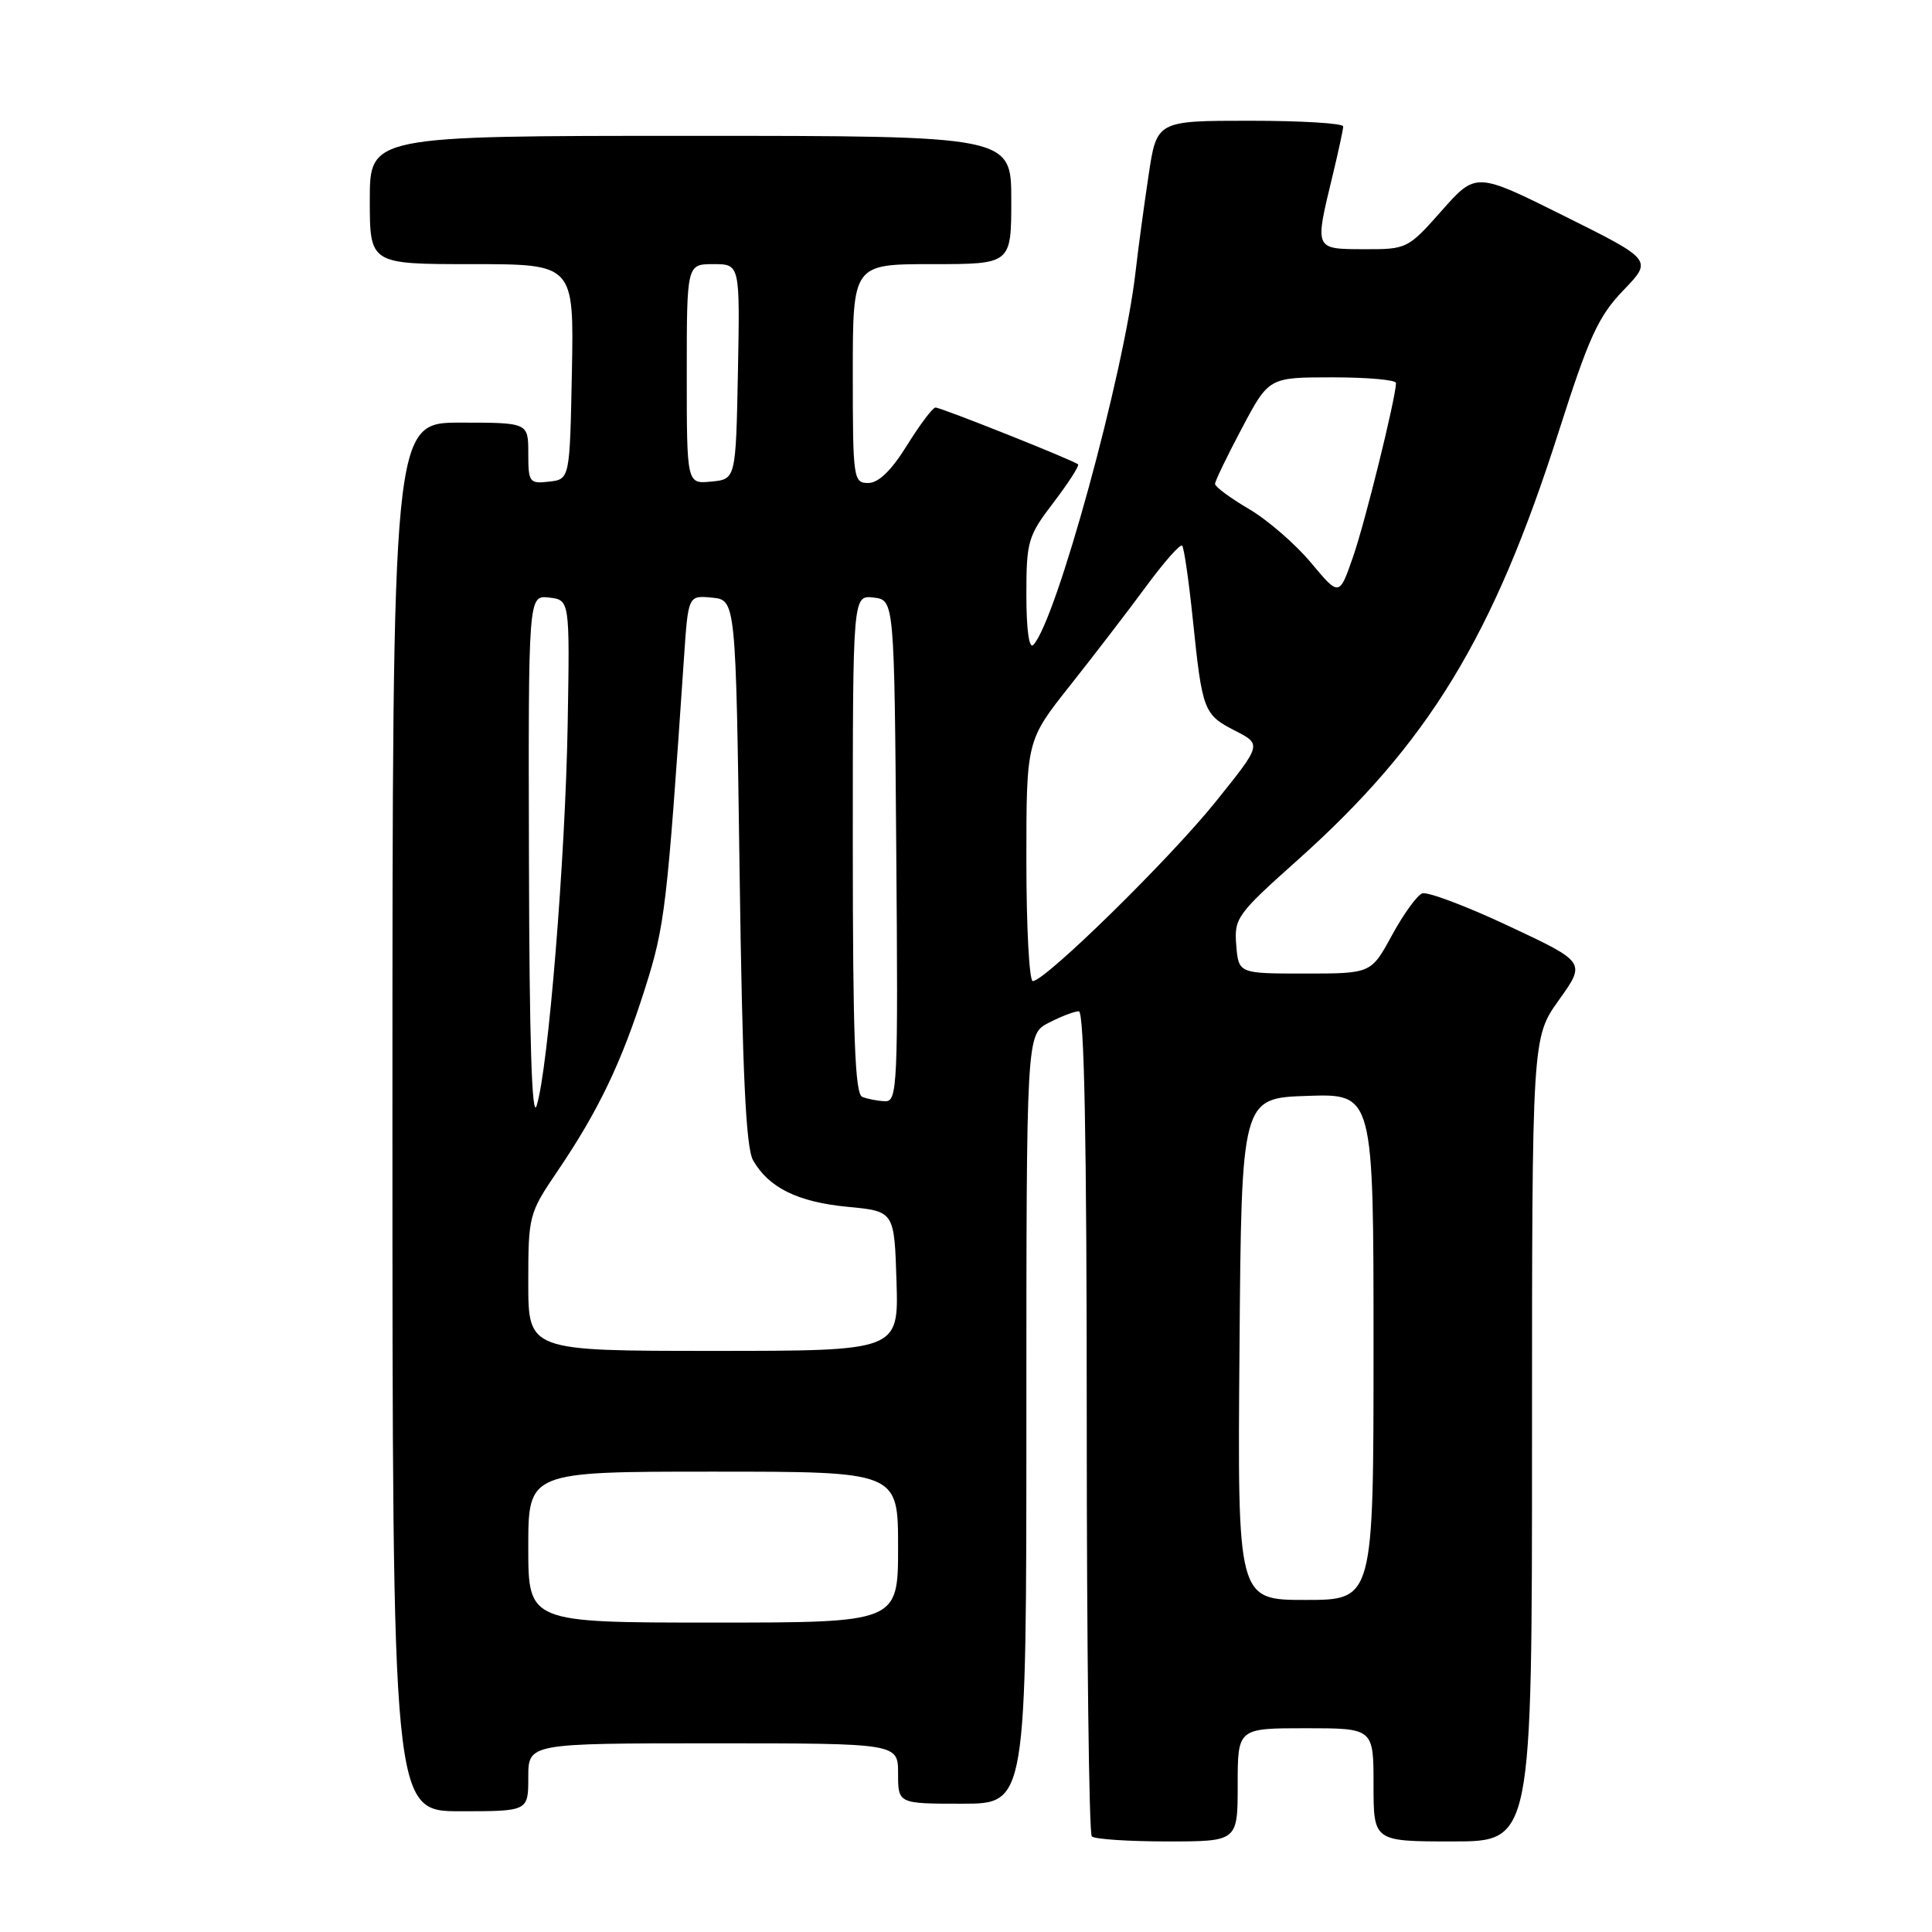 <?xml version="1.0" encoding="UTF-8" standalone="no"?>
<!DOCTYPE svg PUBLIC "-//W3C//DTD SVG 1.1//EN" "http://www.w3.org/Graphics/SVG/1.1/DTD/svg11.dtd" >
<svg xmlns="http://www.w3.org/2000/svg" xmlns:xlink="http://www.w3.org/1999/xlink" version="1.1" viewBox="0 0 256 256">
 <g >
 <path fill="currentColor"
d=" M 164.00 236.50 C 164.00 229.00 164.00 229.00 173.00 229.00 C 182.00 229.00 182.00 229.00 182.00 236.50 C 182.00 244.00 182.00 244.00 192.50 244.00 C 203.00 244.00 203.00 244.00 203.00 190.75 C 203.00 137.49 203.00 137.49 206.57 132.50 C 210.14 127.50 210.14 127.50 199.91 122.70 C 194.29 120.06 189.13 118.12 188.45 118.38 C 187.76 118.64 185.96 121.14 184.44 123.93 C 181.68 129.00 181.68 129.00 172.90 129.00 C 164.12 129.00 164.12 129.00 163.81 125.25 C 163.52 121.68 163.90 121.14 171.82 114.07 C 189.26 98.51 197.85 84.44 206.55 57.15 C 210.55 44.62 211.79 41.92 215.10 38.47 C 218.98 34.45 218.98 34.45 207.27 28.62 C 195.57 22.79 195.57 22.79 191.03 27.92 C 186.56 32.97 186.42 33.04 180.75 33.02 C 174.15 33.00 174.20 33.11 176.52 23.50 C 177.32 20.20 177.98 17.16 177.98 16.75 C 177.99 16.34 172.44 16.00 165.64 16.00 C 153.27 16.00 153.27 16.00 152.19 23.25 C 151.59 27.24 150.81 32.98 150.47 36.00 C 148.92 49.58 139.95 82.30 136.92 85.45 C 136.36 86.03 136.00 83.45 136.00 78.84 C 136.00 71.71 136.20 71.03 139.60 66.58 C 141.58 63.98 143.04 61.71 142.85 61.53 C 142.32 61.02 124.70 54.00 123.96 54.00 C 123.59 54.00 121.90 56.25 120.19 59.00 C 118.11 62.35 116.41 64.00 115.04 64.00 C 113.08 64.00 113.00 63.43 113.00 49.50 C 113.00 35.00 113.00 35.00 123.50 35.00 C 134.00 35.00 134.00 35.00 134.00 26.50 C 134.00 18.00 134.00 18.00 91.50 18.00 C 49.00 18.00 49.00 18.00 49.00 26.50 C 49.00 35.00 49.00 35.00 62.53 35.00 C 76.05 35.00 76.05 35.00 75.78 49.25 C 75.50 63.50 75.50 63.50 72.75 63.82 C 70.15 64.12 70.00 63.91 70.00 60.07 C 70.00 56.00 70.00 56.00 61.00 56.00 C 52.00 56.00 52.00 56.00 52.00 148.00 C 52.00 240.00 52.00 240.00 61.00 240.00 C 70.00 240.00 70.00 240.00 70.00 235.50 C 70.00 231.00 70.00 231.00 94.50 231.00 C 119.00 231.00 119.00 231.00 119.00 235.00 C 119.00 239.00 119.00 239.00 127.50 239.00 C 136.00 239.00 136.00 239.00 136.00 188.03 C 136.00 137.05 136.00 137.05 138.95 135.53 C 140.57 134.69 142.37 134.00 142.95 134.00 C 143.67 134.00 144.00 151.06 144.00 188.33 C 144.00 218.22 144.30 242.97 144.67 243.33 C 145.03 243.70 149.53 244.00 154.67 244.00 C 164.00 244.00 164.00 244.00 164.00 236.50 Z  M 70.00 205.00 C 70.00 195.00 70.00 195.00 94.50 195.00 C 119.00 195.00 119.00 195.00 119.00 205.00 C 119.00 215.00 119.00 215.00 94.50 215.00 C 70.00 215.00 70.00 215.00 70.00 205.00 Z  M 164.24 178.75 C 164.50 145.50 164.50 145.50 173.25 145.21 C 182.00 144.92 182.00 144.92 182.00 178.46 C 182.00 212.00 182.00 212.00 172.99 212.00 C 163.97 212.00 163.97 212.00 164.24 178.75 Z  M 70.00 169.95 C 70.00 161.09 70.08 160.77 73.86 155.20 C 79.30 147.18 82.35 140.81 85.46 131.00 C 88.11 122.67 88.38 120.30 90.63 87.19 C 91.19 78.89 91.19 78.89 94.34 79.19 C 97.50 79.50 97.50 79.50 98.00 115.50 C 98.37 142.21 98.83 152.08 99.79 153.75 C 101.86 157.38 105.71 159.28 112.32 159.91 C 118.50 160.50 118.50 160.50 118.79 169.75 C 119.08 179.00 119.08 179.00 94.54 179.00 C 70.00 179.00 70.00 179.00 70.00 169.95 Z  M 70.09 114.18 C 70.00 78.87 70.00 78.87 72.75 79.18 C 75.50 79.50 75.50 79.50 75.22 96.00 C 74.91 113.73 72.65 141.60 71.11 146.50 C 70.48 148.51 70.14 137.83 70.09 114.18 Z  M 114.25 145.34 C 113.29 144.95 113.00 137.30 113.00 111.85 C 113.00 78.87 113.00 78.87 115.75 79.18 C 118.50 79.50 118.50 79.50 118.76 112.75 C 119.01 143.97 118.92 146.00 117.26 145.92 C 116.29 145.88 114.94 145.62 114.25 145.34 Z  M 136.00 114.07 C 136.00 98.13 136.00 98.13 141.80 90.82 C 144.99 86.79 149.53 80.88 151.89 77.67 C 154.25 74.47 156.38 72.05 156.64 72.30 C 156.89 72.56 157.53 76.98 158.06 82.13 C 159.31 94.22 159.49 94.69 163.67 96.83 C 167.19 98.64 167.19 98.64 161.06 106.26 C 154.97 113.84 138.48 130.00 136.85 130.00 C 136.38 130.00 136.00 122.83 136.00 114.07 Z  M 173.70 74.55 C 171.64 72.08 167.93 68.87 165.47 67.43 C 163.01 65.99 161.00 64.50 161.00 64.12 C 161.00 63.74 162.61 60.41 164.57 56.72 C 168.13 50.00 168.13 50.00 176.57 50.00 C 181.21 50.00 184.99 50.34 184.98 50.75 C 184.92 52.86 180.89 69.18 179.29 73.77 C 177.46 79.05 177.46 79.05 173.70 74.55 Z  M 91.00 49.56 C 91.00 35.00 91.00 35.00 94.53 35.00 C 98.05 35.00 98.05 35.00 97.78 49.25 C 97.50 63.50 97.50 63.50 94.25 63.81 C 91.00 64.13 91.00 64.13 91.00 49.56 Z "/>
</g>
</svg>